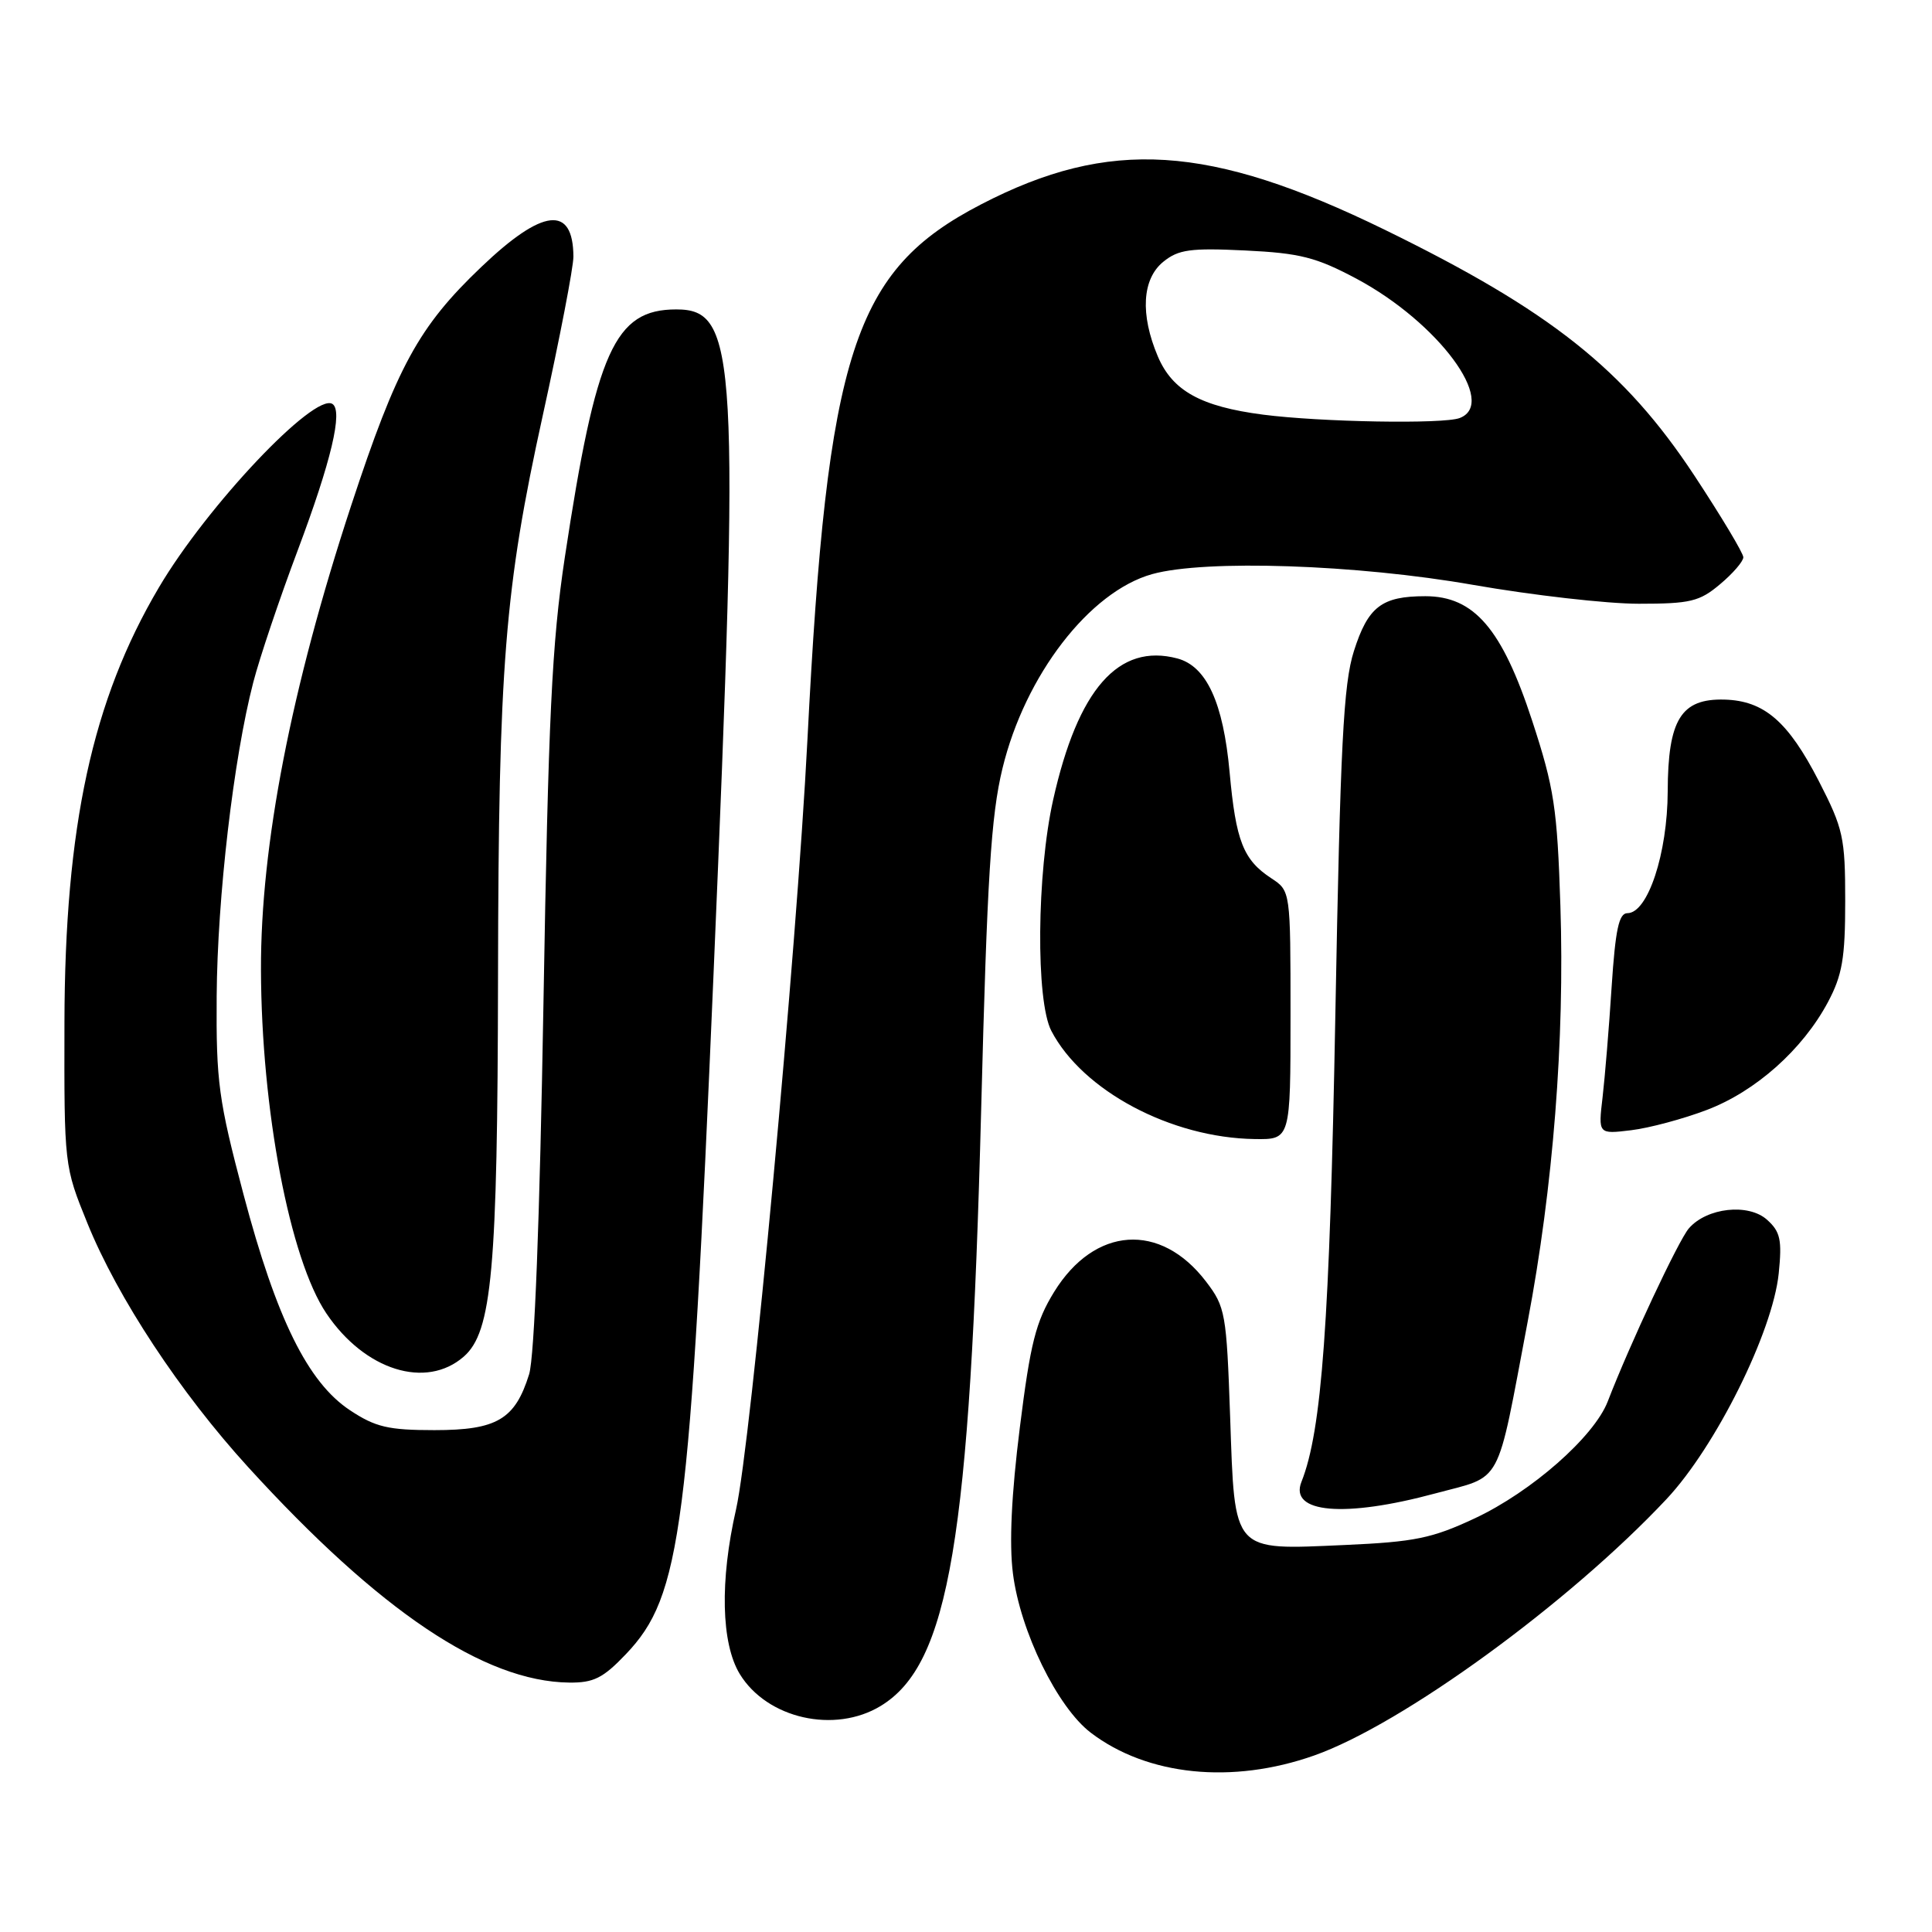 <?xml version="1.0" encoding="UTF-8" standalone="no"?>
<!DOCTYPE svg PUBLIC "-//W3C//DTD SVG 1.1//EN" "http://www.w3.org/Graphics/SVG/1.1/DTD/svg11.dtd" >
<svg xmlns="http://www.w3.org/2000/svg" xmlns:xlink="http://www.w3.org/1999/xlink" version="1.1" viewBox="0 0 256 256">
 <g >
 <path fill="currentColor"
d=" M 174.14 232.61 C 185.79 228.50 207.88 212.43 220.82 198.64 C 227.34 191.69 234.89 176.51 235.69 168.73 C 236.14 164.30 235.91 163.21 234.15 161.63 C 231.69 159.41 226.16 160.01 223.78 162.77 C 222.41 164.36 215.98 178.06 213.03 185.71 C 211.22 190.38 202.93 197.67 195.41 201.19 C 189.75 203.84 187.44 204.31 178.19 204.72 C 163.17 205.38 163.63 205.90 163.00 187.75 C 162.52 174.02 162.37 173.17 159.81 169.82 C 153.77 161.90 145.04 162.50 139.68 171.18 C 137.25 175.13 136.53 177.96 135.13 189.18 C 134.02 198.03 133.71 204.52 134.22 208.50 C 135.19 216.16 140.11 226.22 144.53 229.59 C 152.02 235.30 163.27 236.45 174.14 232.61 Z  M 116.71 226.04 C 125.77 220.51 128.53 204.10 130.01 147.00 C 130.80 116.32 131.31 108.11 132.83 101.83 C 135.82 89.48 144.37 78.38 152.68 76.07 C 159.71 74.12 179.76 74.79 195.20 77.50 C 203.04 78.87 212.91 80.00 217.15 80.00 C 223.97 80.00 225.20 79.71 227.92 77.41 C 229.62 75.99 231.00 74.38 231.00 73.84 C 231.00 73.30 228.08 68.43 224.51 63.01 C 215.23 48.94 205.45 41.18 183.50 30.45 C 160.25 19.10 147.01 18.26 130.00 27.08 C 113.11 35.83 109.62 46.57 106.99 98.00 C 105.55 126.19 99.50 191.33 97.53 200.00 C 95.37 209.45 95.56 217.76 98.02 221.81 C 101.63 227.73 110.60 229.76 116.71 226.04 Z  M 82.94 219.18 C 90.30 211.45 91.40 202.91 94.55 129.00 C 98.04 47.09 97.70 41.00 89.61 41.00 C 81.44 41.00 78.99 46.47 74.84 73.86 C 73.12 85.28 72.66 94.91 72.01 133.00 C 71.52 161.63 70.82 179.83 70.11 182.10 C 68.25 188.08 65.84 189.50 57.57 189.50 C 51.45 189.50 49.75 189.10 46.38 186.87 C 40.79 183.17 36.63 174.74 32.27 158.28 C 28.96 145.77 28.63 143.35 28.71 132.00 C 28.80 118.91 30.95 100.46 33.56 90.41 C 34.40 87.16 37.04 79.33 39.42 73.00 C 43.89 61.11 45.48 54.41 44.04 53.52 C 41.62 52.03 27.42 67.05 21.05 77.85 C 12.23 92.77 8.59 109.53 8.54 135.50 C 8.50 154.45 8.51 154.52 11.58 162.08 C 15.58 171.95 23.87 184.52 32.88 194.40 C 50.30 213.50 64.17 222.81 75.40 222.95 C 78.66 222.99 79.91 222.36 82.94 219.18 Z  M 190.17 197.89 C 199.24 195.45 198.21 197.35 202.43 175.10 C 205.80 157.32 207.34 137.78 206.76 120.02 C 206.34 107.06 205.94 104.43 203.02 95.50 C 199.03 83.31 195.33 79.00 188.86 79.00 C 183.08 79.00 181.27 80.39 179.40 86.27 C 178.01 90.63 177.60 98.67 176.94 134.50 C 176.19 175.24 175.15 189.57 172.45 196.35 C 170.79 200.50 178.14 201.14 190.17 197.89 Z  M 61.46 179.75 C 65.19 176.48 65.93 168.35 65.99 129.50 C 66.06 88.07 66.86 78.06 71.93 55.00 C 74.17 44.83 75.99 35.38 75.98 34.00 C 75.94 27.15 71.93 27.59 63.80 35.35 C 55.46 43.29 52.60 48.55 46.52 67.02 C 38.58 91.18 34.53 112.01 34.58 128.50 C 34.63 147.03 38.40 166.85 43.25 174.04 C 48.33 181.58 56.46 184.13 61.46 179.75 Z  M 171.00 134.52 C 171.00 118.05 171.00 118.05 168.46 116.38 C 164.74 113.94 163.76 111.46 162.93 102.32 C 162.09 93.10 159.87 88.28 156.01 87.25 C 148.21 85.18 142.83 91.31 139.55 105.97 C 137.37 115.71 137.23 132.63 139.31 136.60 C 143.45 144.53 155.17 150.77 166.25 150.93 C 171.00 151.00 171.00 151.00 171.00 134.52 Z  M 226.17 147.07 C 232.64 144.61 238.85 139.08 242.21 132.79 C 244.11 129.22 244.50 126.97 244.50 119.40 C 244.50 110.96 244.24 109.80 241.00 103.49 C 236.94 95.60 233.77 92.85 228.51 92.70 C 222.74 92.54 221.01 95.35 220.98 104.86 C 220.95 113.11 218.34 121.00 215.64 121.00 C 214.51 121.00 214.05 123.17 213.55 130.75 C 213.21 136.11 212.66 142.70 212.35 145.39 C 211.77 150.29 211.77 150.29 216.14 149.76 C 218.54 149.47 223.05 148.26 226.17 147.07 Z  M 167.34 54.94 C 159.12 53.87 155.36 51.79 153.42 47.23 C 151.06 41.66 151.33 36.96 154.15 34.68 C 156.15 33.06 157.74 32.84 165.00 33.19 C 172.27 33.54 174.40 34.09 179.74 36.93 C 190.57 42.72 198.51 53.44 193.42 55.39 C 191.27 56.22 174.94 55.93 167.34 54.94 Z "/>
</g>
</svg>